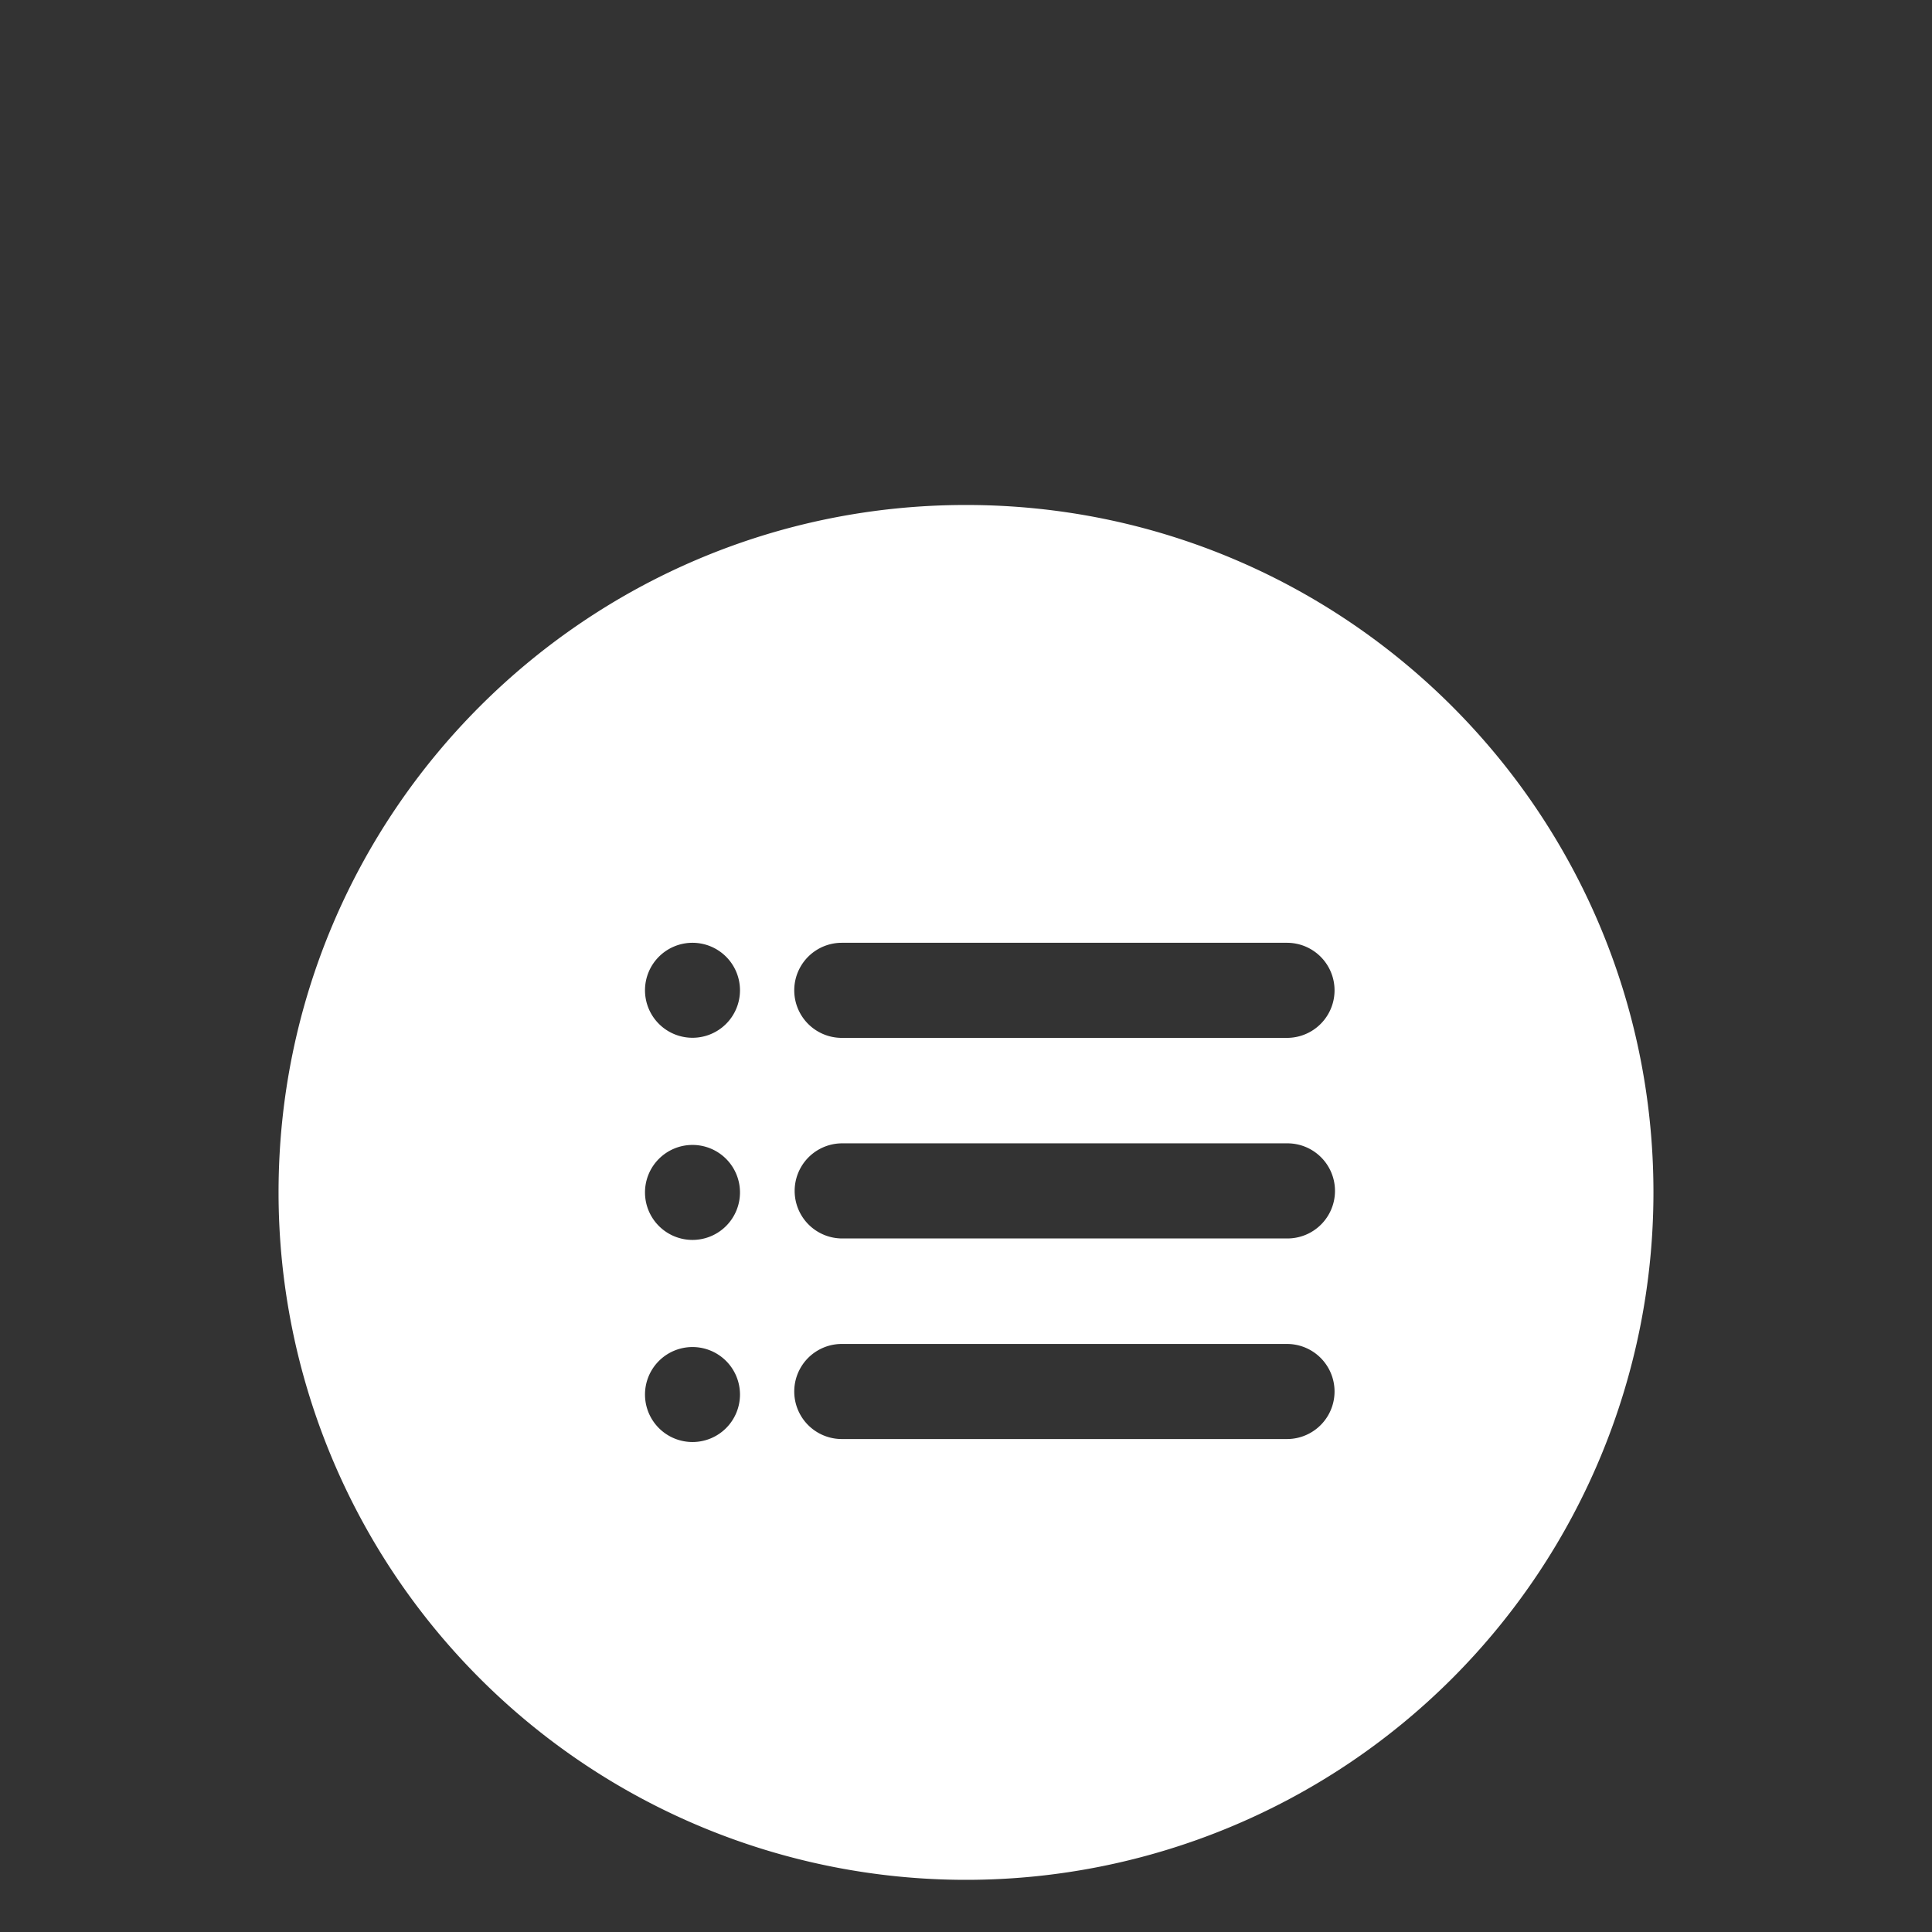 <svg xmlns="http://www.w3.org/2000/svg" width="40" height="40" fill="white" viewBox="0 0 512 512"><rect x="0" y="0" width="512" height="512" fill="#333333" stroke="none"/><title>List</title><g id="List" transform="translate(0, 60)"><g id="List-2"><path d="M256,73.825c-100.608,0-182.18,81.562-182.18,182.171a182.18,182.18,0,0,0,364.36,0C438.18,155.387,356.608,73.825,256,73.825ZM183.517,322.151a12.586,12.586,0,1,1,12.586-12.586A12.579,12.579,0,0,1,183.517,322.151Zm0-53.56a12.586,12.586,0,1,1,12.586-12.595A12.581,12.581,0,0,1,183.517,268.591Zm0-53.57a12.586,12.586,0,1,1,12.586-12.586A12.579,12.579,0,0,1,183.517,215.021ZM341.069,321.36H223.084a12.599,12.599,0,0,1,0-25.198H341.069a12.599,12.599,0,1,1,0,25.198Zm0-53.156H223.084a12.604,12.604,0,0,1,0-25.207H341.069a12.604,12.604,0,1,1,0,25.207Zm0-53.157H223.084a12.599,12.599,0,0,1,0-25.198H341.069a12.599,12.599,0,1,1,0,25.198Z"/></g></g></svg>